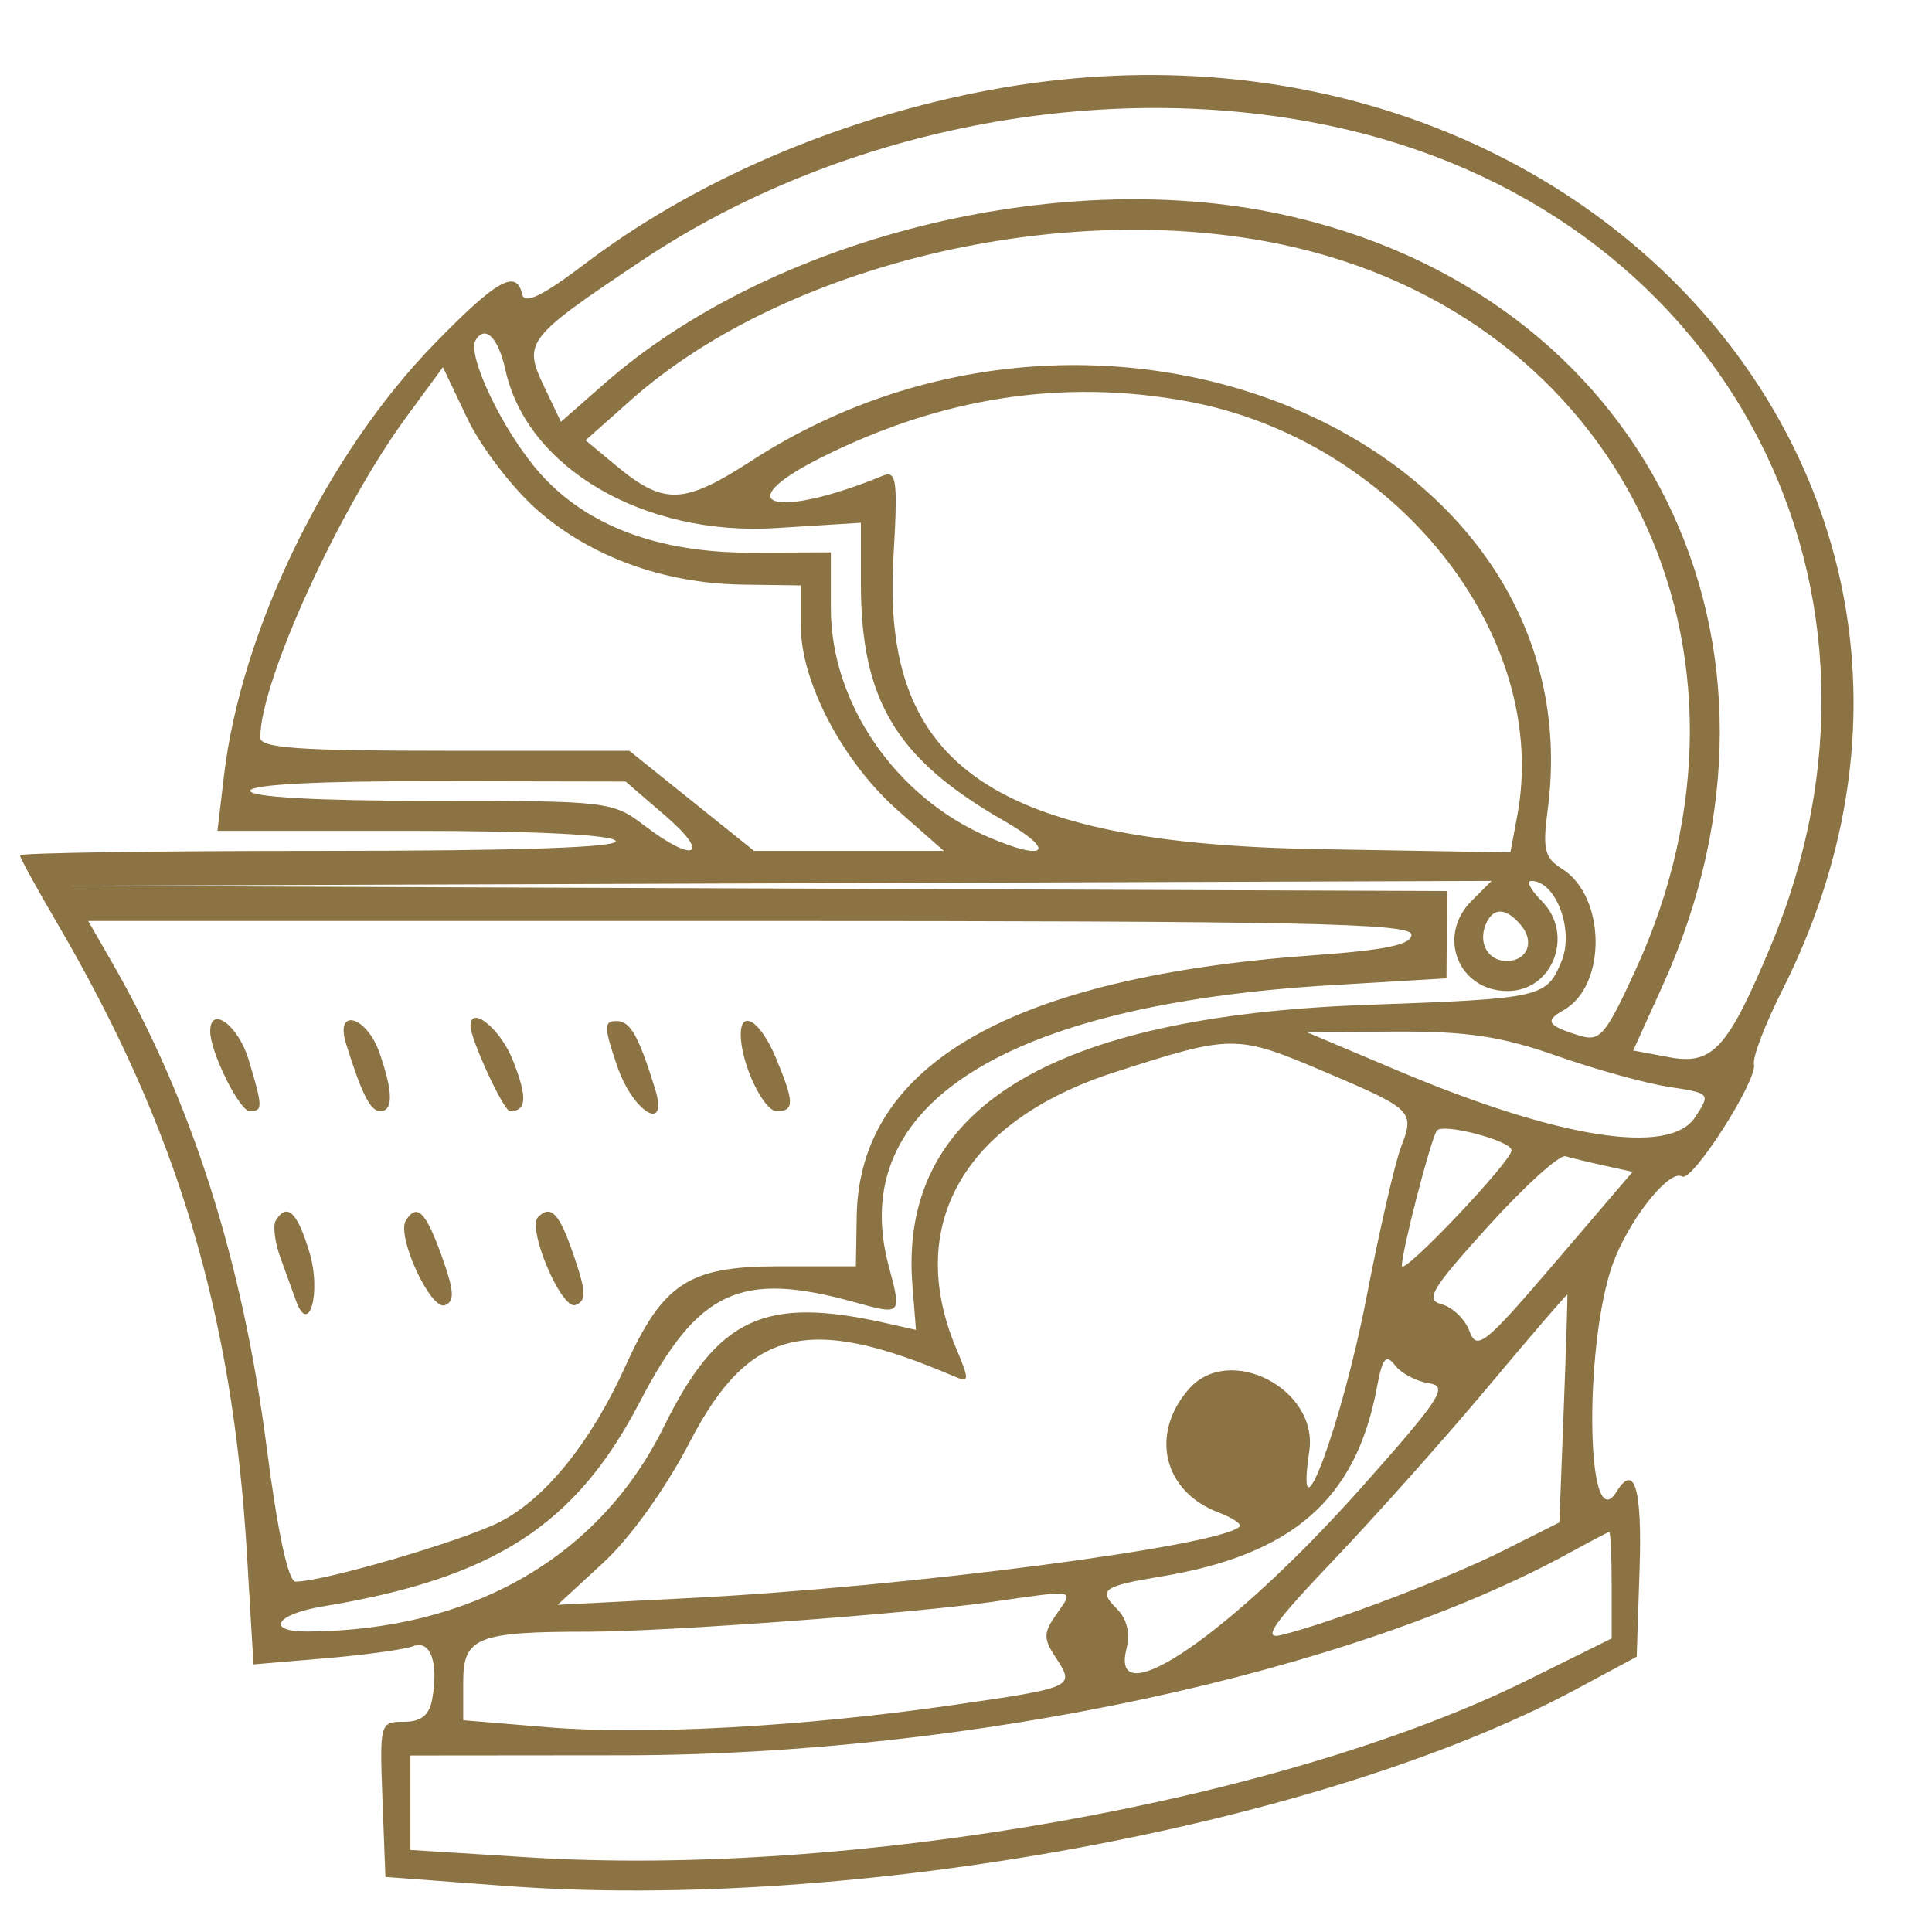 <svg id="svg" version="1.1" xmlns="http://www.w3.org/2000/svg" xmlns:xlink="http://www.w3.org/1999/xlink" width="400" height="400" viewBox="0, 0, 400,400"><g id="svgg"><path id="path0" d="M199.198 19.782 C 170.127 26.089,142.472 38.419,121.178 54.568 C 112.441 61.194,108.611 63.080,108.138 60.990 C 106.925 55.635,102.932 57.864,90.006 71.112 C 67.661 94.013,49.912 130.442,46.356 160.701 L 45.025 172.021 85.603 172.021 C 110.419 172.021,126.678 172.826,127.461 174.093 C 128.304 175.457,107.448 176.166,66.444 176.166 C 32.179 176.166,4.145 176.582,4.145 177.091 C 4.145 177.600,7.528 183.788,11.662 190.842 C 36.686 233.539,48.175 271.712,51.146 322.038 L 52.478 344.593 67.384 343.333 C 75.582 342.640,83.745 341.515,85.523 340.833 C 89.135 339.447,90.847 344.202,89.476 351.813 C 88.877 355.137,87.192 356.477,83.609 356.477 C 78.669 356.477,78.593 356.753,79.187 372.539 L 79.793 388.601 104.663 390.463 C 176.415 395.834,273.901 377.909,326.425 349.687 L 338.860 343.005 339.459 324.870 C 340.009 308.208,338.417 302.818,334.715 308.808 C 328.101 319.510,327.912 275.624,334.506 260.132 C 338.378 251.034,345.835 242.070,348.277 243.579 C 350.334 244.851,363.897 223.644,363.138 220.341 C 362.815 218.934,365.445 212.050,368.981 205.044 C 422.148 99.720,324.063 -7.307,199.198 19.782 M279.536 26.989 C 358.050 45.811,397.448 122.208,366.619 195.855 C 357.692 217.182,354.585 220.573,345.530 218.875 L 338.142 217.488 344.228 204.065 C 376.482 132.932,340.439 60.343,264.888 44.274 C 218.590 34.427,159.464 49.298,125.152 79.419 L 116.133 87.336 112.653 80.037 C 108.260 70.826,108.912 69.982,132.755 54.034 C 174.907 25.839,231.355 15.438,279.536 26.989 M265.524 50.647 C 335.334 65.444,369.012 134.505,338.688 200.677 C 332.395 214.409,331.277 215.723,327.004 214.409 C 320.368 212.369,319.739 211.369,323.696 209.155 C 332.719 204.106,332.523 185.580,323.387 179.874 C 319.781 177.622,319.346 175.842,320.423 167.727 C 330.465 92.025,229.484 47.643,155.702 95.330 C 141.437 104.550,137.484 104.676,127.338 96.231 L 121.244 91.160 130.570 82.870 C 162.201 54.754,219.903 40.976,265.524 50.647 M104.657 76.653 C 109.101 96.889,133.336 111.032,160.646 109.328 L 178.238 108.231 178.238 120.714 C 178.238 145.001,185.536 157.134,207.835 169.923 C 218.857 176.244,216.694 178.499,204.597 173.299 C 185.438 165.065,172.021 145.563,172.021 125.952 L 172.021 114.353 155.893 114.424 C 136.323 114.509,121.359 108.883,111.603 97.771 C 104.153 89.286,96.577 73.489,98.481 70.409 C 100.479 67.176,103.173 69.901,104.657 76.653 M111.174 105.525 C 122.283 115.303,137.462 120.818,153.878 121.041 L 165.803 121.203 165.803 129.625 C 165.803 141.231,174.539 157.802,185.958 167.853 L 195.402 176.166 175.761 176.166 L 156.120 176.166 143.208 165.803 L 130.295 155.440 92.091 155.440 C 61.850 155.440,53.886 154.871,53.886 152.708 C 53.886 141.054,70.201 105.300,84.234 86.200 L 91.709 76.027 96.760 86.655 C 99.539 92.501,106.025 100.992,111.174 105.525 M245.733 83.075 C 288.825 90.946,321.144 131.507,314.126 168.912 L 312.707 176.480 272.934 175.805 C 205.849 174.666,182.512 158.734,184.962 115.748 C 185.909 99.148,185.661 97.308,182.648 98.546 C 160.475 107.653,150.309 104.630,169.948 94.770 C 194.887 82.249,219.997 78.374,245.733 83.075 M137.824 168.959 C 147.314 177.138,143.749 178.806,133.495 170.984 C 126.828 165.900,126.005 165.803,89.257 165.803 C 65.676 165.803,51.813 165.036,51.813 163.731 C 51.813 162.420,66.097 161.687,90.674 161.736 L 129.534 161.814 137.824 168.959 M304.663 186.528 C 297.396 193.795,301.949 205.181,312.121 205.181 C 321.550 205.181,326.014 193.371,319.171 186.528 C 316.891 184.249,315.937 182.383,317.051 182.383 C 322.124 182.383,325.959 192.583,323.300 199.002 C 320.170 206.559,319.361 206.741,282.902 208.050 C 217.200 210.409,186.010 229.666,188.907 266.084 L 189.643 275.338 183.422 273.938 C 158.273 268.280,148.596 272.787,137.475 295.337 C 124.142 322.371,97.734 337.573,63.731 337.788 C 54.856 337.844,57.031 334.208,66.839 332.590 C 102.237 326.750,119.152 315.844,132.446 290.290 C 144.480 267.160,153.308 263.048,176.878 269.593 C 186.708 272.322,186.721 272.308,183.989 262.074 C 175.107 228.796,207.914 207.999,275.648 203.968 L 299.482 202.550 299.536 193.517 L 299.591 184.484 156.531 183.937 L 13.472 183.391 161.140 182.887 L 308.808 182.383 304.663 186.528 M314.951 191.619 C 317.799 195.051,316.183 198.964,311.917 198.964 C 308.188 198.964,306.065 195.411,307.523 191.611 C 308.996 187.774,311.762 187.777,314.951 191.619 M292.228 193.498 C 292.228 195.591,286.991 196.698,272.021 197.770 C 209.477 202.249,177.883 220.288,177.371 251.813 L 177.202 262.176 161.313 262.176 C 142.595 262.176,137.282 265.633,129.463 282.902 C 122.364 298.580,112.919 310.285,103.487 315.097 C 95.756 319.041,66.954 327.461,61.193 327.461 C 59.682 327.461,57.477 317.212,55.208 299.646 C 50.226 261.080,39.686 227.975,23.319 199.482 L 18.259 190.674 155.243 190.674 C 269.506 190.674,292.228 191.142,292.228 193.498 M43.523 213.538 C 43.523 217.818,49.587 230.052,51.708 230.052 C 54.446 230.052,54.429 229.237,51.485 219.411 C 49.353 212.293,43.523 207.993,43.523 213.538 M71.640 216.062 C 74.890 226.497,76.686 230.052,78.705 230.052 C 81.447 230.052,81.398 226.084,78.554 217.926 C 75.897 210.306,69.292 208.526,71.640 216.062 M97.409 212.393 C 97.409 215.190,104.285 230.052,105.579 230.052 C 109.059 230.052,109.226 227.253,106.204 219.561 C 103.646 213.047,97.409 207.965,97.409 212.393 M127.782 220.725 C 131.049 230.314,138.537 234.772,135.614 225.389 C 132.173 214.343,130.495 211.399,127.638 211.399 C 124.995 211.399,125.014 212.602,127.782 220.725 M153.368 214.199 C 153.368 220.101,158.048 230.052,160.825 230.052 C 164.515 230.052,164.476 228.197,160.594 218.906 C 157.490 211.477,153.368 208.791,153.368 214.199 M322.280 218.592 C 330.259 221.398,340.708 224.291,345.499 225.021 C 354.139 226.337,354.184 226.389,350.960 231.309 C 345.690 239.351,322.755 235.745,289.287 221.613 L 270.466 213.665 289.119 213.577 C 303.788 213.508,310.870 214.579,322.280 218.592 M274.207 221.881 C 292.568 229.683,292.925 230.034,290.068 237.486 C 288.795 240.807,285.569 254.852,282.900 268.699 C 277.854 294.874,268.017 321.253,271.078 300.402 C 272.961 287.572,254.505 278.064,246.162 287.565 C 238.010 296.848,240.835 308.780,252.209 313.104 C 255.158 314.225,257.155 315.557,256.647 316.064 C 252.597 320.115,187.753 328.560,143.216 330.838 L 115.447 332.259 124.901 323.544 C 130.540 318.346,137.811 308.188,142.918 298.371 C 155.053 275.045,167.269 272.024,197.394 284.898 C 200.760 286.337,200.795 285.939,197.912 279.039 C 187.277 253.587,199.677 232.032,230.714 222.015 C 255.153 214.127,255.954 214.124,274.207 221.881 M312.950 238.172 C 312.943 240.440,290.346 264.254,290.251 262.093 C 290.133 259.441,296.082 236.344,297.455 234.123 C 298.524 232.393,312.956 236.163,312.950 238.172 M332.218 241.341 L 338.012 242.613 321.965 261.376 C 307.401 278.404,305.764 279.721,304.249 275.625 C 303.331 273.143,300.748 270.633,298.509 270.047 C 294.990 269.127,296.293 266.936,308.149 253.846 C 315.690 245.520,322.886 239.014,324.142 239.388 C 325.398 239.762,329.032 240.641,332.218 241.341 M57.102 252.676 C 56.457 253.720,56.896 257.217,58.078 260.448 C 59.260 263.678,60.696 267.643,61.269 269.258 C 63.957 276.828,66.564 267.612,64.080 259.322 C 61.568 250.936,59.434 248.904,57.102 252.676 M84.022 252.713 C 82.044 255.915,89.169 271.354,92.105 270.227 C 94.189 269.427,94.047 267.272,91.430 259.995 C 88.131 250.821,86.303 249.024,84.022 252.713 M111.408 251.977 C 109.054 254.332,116.261 271.296,119.146 270.189 C 121.439 269.309,121.379 267.524,118.798 259.950 C 115.817 251.201,114.069 249.316,111.408 251.977 M323.751 291.797 L 322.852 315.201 311.167 321.072 C 299.810 326.779,275.773 335.919,265.285 338.518 C 261.214 339.527,263.544 336.191,276.154 322.953 C 284.981 313.686,299.436 297.463,308.275 286.900 C 317.114 276.338,324.415 267.854,324.498 268.045 C 324.582 268.237,324.246 278.925,323.751 291.797 M295.830 286.382 C 299.935 286.970,298.350 289.431,282.051 307.772 C 255.233 337.949,229.666 355.594,233.208 341.481 C 234.046 338.142,233.352 335.202,231.222 333.073 C 227.292 329.142,228.312 328.399,240.387 326.399 C 267.587 321.893,280.726 310.420,285.044 287.404 C 286.223 281.119,286.937 280.233,288.844 282.691 C 290.135 284.355,293.279 286.016,295.830 286.382 M333.679 328.159 L 333.679 339.219 316.295 347.833 C 265.733 372.887,176.265 388.756,109.326 384.543 L 84.974 383.011 84.974 373.233 L 84.974 363.456 129.016 363.416 C 200.691 363.351,279.668 346.397,325.389 321.260 C 329.378 319.067,332.876 317.233,333.161 317.185 C 333.446 317.138,333.679 322.076,333.679 328.159 M218.803 334.093 C 215.979 338.124,215.963 339.191,218.663 343.311 C 222.596 349.314,222.415 349.394,196.815 353.079 C 165.999 357.515,133.416 359.277,113.252 357.597 L 95.902 356.152 95.902 348.227 C 95.902 338.971,98.768 337.824,121.903 337.824 C 137.717 337.824,188.580 334.072,205.181 331.681 C 223.074 329.104,222.383 328.981,218.803 334.093 " stroke="none" fill="#8c7343" fill-rule="evenodd"></path></g></svg>